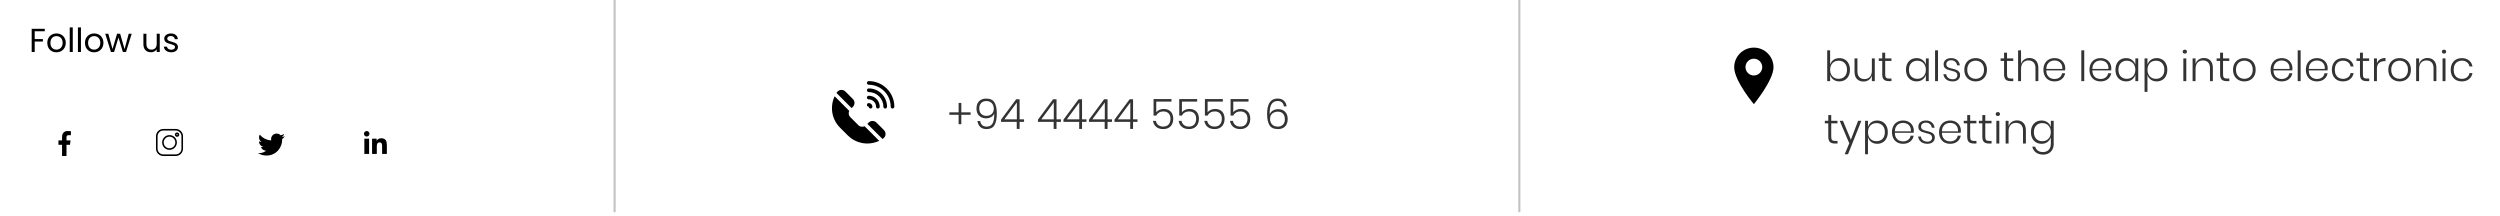 <svg width="1202" height="104" viewBox="0 0 1202 104" fill="none" xmlns="http://www.w3.org/2000/svg">
<path d="M843.254 22.892C838.043 22.892 833.804 27.131 833.804 32.342C833.804 38.892 843.263 50.08 843.263 50.08C843.263 50.08 852.704 38.57 852.704 32.342C852.704 27.131 848.465 22.892 843.254 22.892ZM846.105 35.109C845.319 35.895 844.287 36.288 843.254 36.288C842.221 36.288 841.189 35.895 840.403 35.109C838.831 33.537 838.831 30.979 840.403 29.407C841.164 28.645 842.177 28.226 843.254 28.226C844.331 28.226 845.344 28.645 846.105 29.407C847.678 30.979 847.678 33.537 846.105 35.109Z" fill="black"/>
<path d="M884.36 27.94C885.36 27.94 886.24 28.167 887 28.62C887.773 29.06 888.373 29.707 888.8 30.56C889.24 31.4 889.46 32.393 889.46 33.54C889.46 34.673 889.24 35.667 888.8 36.52C888.373 37.36 887.773 38.007 887 38.46C886.227 38.913 885.347 39.14 884.36 39.14C883.24 39.14 882.293 38.853 881.52 38.28C880.747 37.707 880.213 36.947 879.92 36V39H878.52V24.2H879.92V31.08C880.213 30.133 880.747 29.373 881.52 28.8C882.293 28.227 883.24 27.94 884.36 27.94ZM883.98 29.18C883.207 29.18 882.507 29.36 881.88 29.72C881.267 30.08 880.787 30.593 880.44 31.26C880.093 31.913 879.92 32.673 879.92 33.54C879.92 34.407 880.093 35.173 880.44 35.84C880.787 36.493 881.267 37 881.88 37.36C882.507 37.72 883.207 37.9 883.98 37.9C885.22 37.9 886.207 37.513 886.94 36.74C887.673 35.953 888.04 34.887 888.04 33.54C888.04 32.193 887.673 31.133 886.94 30.36C886.207 29.573 885.22 29.18 883.98 29.18ZM901.397 28.08V39H899.997V36.3C899.717 37.247 899.21 37.967 898.477 38.46C897.744 38.953 896.904 39.2 895.957 39.2C894.677 39.2 893.637 38.8 892.837 38C892.05 37.187 891.657 36 891.657 34.44V28.08H893.057V34.32C893.057 35.52 893.357 36.44 893.957 37.08C894.557 37.707 895.377 38.02 896.417 38.02C897.51 38.02 898.377 37.673 899.017 36.98C899.67 36.273 899.997 35.24 899.997 33.88V28.08H901.397ZM909.418 37.76V39H908.118C907.064 39 906.278 38.753 905.758 38.26C905.238 37.753 904.978 36.907 904.978 35.72V29.3H903.318V28.08H904.978V25.32H906.398V28.08H909.398V29.3H906.398V35.74C906.398 36.513 906.538 37.047 906.818 37.34C907.098 37.62 907.591 37.76 908.298 37.76H909.418ZM921.518 27.94C922.625 27.94 923.565 28.227 924.338 28.8C925.125 29.373 925.665 30.133 925.958 31.08V28.08H927.338V39H925.958V36C925.665 36.947 925.125 37.707 924.338 38.28C923.565 38.853 922.625 39.14 921.518 39.14C920.532 39.14 919.645 38.913 918.858 38.46C918.085 38.007 917.478 37.36 917.038 36.52C916.612 35.667 916.398 34.673 916.398 33.54C916.398 32.393 916.612 31.4 917.038 30.56C917.478 29.707 918.085 29.06 918.858 28.62C919.632 28.167 920.518 27.94 921.518 27.94ZM921.878 29.18C920.652 29.18 919.665 29.573 918.918 30.36C918.185 31.133 917.818 32.193 917.818 33.54C917.818 34.887 918.185 35.953 918.918 36.74C919.665 37.513 920.652 37.9 921.878 37.9C922.652 37.9 923.345 37.72 923.958 37.36C924.585 37 925.072 36.493 925.418 35.84C925.778 35.173 925.958 34.407 925.958 33.54C925.958 32.673 925.778 31.913 925.418 31.26C925.072 30.593 924.585 30.08 923.958 29.72C923.345 29.36 922.652 29.18 921.878 29.18ZM931.795 24.2V39H930.375V24.2H931.795ZM938.129 27.94C939.315 27.94 940.269 28.253 940.989 28.88C941.709 29.507 942.149 30.353 942.309 31.42H940.969C940.889 30.713 940.595 30.133 940.089 29.68C939.595 29.213 938.929 28.98 938.089 28.98C937.369 28.98 936.802 29.16 936.389 29.52C935.989 29.867 935.789 30.333 935.789 30.92C935.789 31.36 935.915 31.713 936.169 31.98C936.435 32.247 936.762 32.453 937.149 32.6C937.535 32.733 938.055 32.873 938.709 33.02C939.509 33.207 940.149 33.4 940.629 33.6C941.122 33.787 941.542 34.087 941.889 34.5C942.235 34.913 942.409 35.473 942.409 36.18C942.409 37.047 942.082 37.76 941.429 38.32C940.789 38.867 939.935 39.14 938.869 39.14C937.615 39.14 936.589 38.833 935.789 38.22C934.989 37.593 934.515 36.74 934.369 35.66H935.729C935.809 36.38 936.122 36.967 936.669 37.42C937.215 37.873 937.955 38.1 938.889 38.1C939.582 38.1 940.122 37.92 940.509 37.56C940.895 37.2 941.089 36.733 941.089 36.16C941.089 35.693 940.955 35.32 940.689 35.04C940.422 34.76 940.089 34.553 939.689 34.42C939.302 34.273 938.769 34.12 938.089 33.96C937.302 33.773 936.669 33.587 936.189 33.4C935.722 33.213 935.322 32.927 934.989 32.54C934.655 32.14 934.489 31.6 934.489 30.92C934.489 30.027 934.815 29.307 935.469 28.76C936.122 28.213 937.009 27.94 938.129 27.94ZM949.905 27.94C950.945 27.94 951.872 28.167 952.685 28.62C953.512 29.06 954.159 29.707 954.625 30.56C955.092 31.4 955.325 32.393 955.325 33.54C955.325 34.687 955.092 35.68 954.625 36.52C954.159 37.36 953.512 38.007 952.685 38.46C951.872 38.913 950.945 39.14 949.905 39.14C948.865 39.14 947.932 38.913 947.105 38.46C946.279 38.007 945.625 37.36 945.145 36.52C944.679 35.667 944.445 34.673 944.445 33.54C944.445 32.393 944.679 31.4 945.145 30.56C945.625 29.707 946.279 29.06 947.105 28.62C947.932 28.167 948.865 27.94 949.905 27.94ZM949.905 29.16C949.185 29.16 948.519 29.32 947.905 29.64C947.292 29.96 946.799 30.453 946.425 31.12C946.052 31.773 945.865 32.58 945.865 33.54C945.865 34.5 946.052 35.307 946.425 35.96C946.799 36.613 947.292 37.1 947.905 37.42C948.519 37.74 949.185 37.9 949.905 37.9C950.612 37.9 951.265 37.74 951.865 37.42C952.479 37.1 952.972 36.613 953.345 35.96C953.719 35.307 953.905 34.5 953.905 33.54C953.905 32.58 953.719 31.773 953.345 31.12C952.972 30.453 952.479 29.96 951.865 29.64C951.265 29.32 950.612 29.16 949.905 29.16ZM967.992 37.76V39H966.692C965.638 39 964.852 38.753 964.332 38.26C963.812 37.753 963.552 36.907 963.552 35.72V29.3H961.892V28.08H963.552V25.32H964.972V28.08H967.972V29.3H964.972V35.74C964.972 36.513 965.112 37.047 965.392 37.34C965.672 37.62 966.165 37.76 966.872 37.76H967.992ZM975.757 27.88C977.024 27.88 978.051 28.287 978.837 29.1C979.637 29.9 980.037 31.08 980.037 32.64V39H978.657V32.74C978.657 31.553 978.357 30.647 977.757 30.02C977.157 29.38 976.337 29.06 975.297 29.06C974.204 29.06 973.331 29.413 972.677 30.12C972.037 30.813 971.717 31.84 971.717 33.2V39H970.297V24.2H971.717V30.76C971.997 29.827 972.504 29.113 973.237 28.62C973.971 28.127 974.811 27.88 975.757 27.88ZM987.753 37.98C988.739 37.98 989.566 37.733 990.233 37.24C990.899 36.747 991.299 36.08 991.433 35.24H992.913C992.713 36.4 992.159 37.34 991.253 38.06C990.346 38.78 989.199 39.14 987.813 39.14C986.773 39.14 985.846 38.92 985.033 38.48C984.233 38.027 983.606 37.38 983.153 36.54C982.699 35.687 982.473 34.687 982.473 33.54C982.473 32.393 982.699 31.4 983.153 30.56C983.606 29.707 984.233 29.06 985.033 28.62C985.846 28.167 986.773 27.94 987.813 27.94C988.879 27.94 989.799 28.167 990.573 28.62C991.359 29.06 991.953 29.653 992.353 30.4C992.766 31.147 992.973 31.96 992.973 32.84C992.973 33.213 992.946 33.553 992.893 33.86H983.853C983.866 34.78 984.053 35.553 984.413 36.18C984.786 36.793 985.266 37.247 985.853 37.54C986.439 37.833 987.073 37.98 987.753 37.98ZM987.813 29.08C987.106 29.08 986.459 29.227 985.873 29.52C985.286 29.813 984.806 30.267 984.433 30.88C984.073 31.48 983.879 32.233 983.853 33.14H991.573C991.626 32.247 991.479 31.493 991.133 30.88C990.786 30.267 990.319 29.813 989.733 29.52C989.146 29.227 988.506 29.08 987.813 29.08ZM1002.11 24.2V39H1000.69V24.2H1002.11ZM1009.9 37.98C1010.89 37.98 1011.71 37.733 1012.38 37.24C1013.05 36.747 1013.45 36.08 1013.58 35.24H1015.06C1014.86 36.4 1014.31 37.34 1013.4 38.06C1012.49 38.78 1011.35 39.14 1009.96 39.14C1008.92 39.14 1007.99 38.92 1007.18 38.48C1006.38 38.027 1005.75 37.38 1005.3 36.54C1004.85 35.687 1004.62 34.687 1004.62 33.54C1004.62 32.393 1004.85 31.4 1005.3 30.56C1005.75 29.707 1006.38 29.06 1007.18 28.62C1007.99 28.167 1008.92 27.94 1009.96 27.94C1011.03 27.94 1011.95 28.167 1012.72 28.62C1013.51 29.06 1014.1 29.653 1014.5 30.4C1014.91 31.147 1015.12 31.96 1015.12 32.84C1015.12 33.213 1015.09 33.553 1015.04 33.86H1006C1006.01 34.78 1006.2 35.553 1006.56 36.18C1006.93 36.793 1007.41 37.247 1008 37.54C1008.59 37.833 1009.22 37.98 1009.9 37.98ZM1009.96 29.08C1009.25 29.08 1008.61 29.227 1008.02 29.52C1007.43 29.813 1006.95 30.267 1006.58 30.88C1006.22 31.48 1006.03 32.233 1006 33.14H1013.72C1013.77 32.247 1013.63 31.493 1013.28 30.88C1012.93 30.267 1012.47 29.813 1011.88 29.52C1011.29 29.227 1010.65 29.08 1009.96 29.08ZM1022.24 27.94C1023.35 27.94 1024.29 28.227 1025.06 28.8C1025.85 29.373 1026.39 30.133 1026.68 31.08V28.08H1028.06V39H1026.68V36C1026.39 36.947 1025.85 37.707 1025.06 38.28C1024.29 38.853 1023.35 39.14 1022.24 39.14C1021.25 39.14 1020.37 38.913 1019.58 38.46C1018.81 38.007 1018.2 37.36 1017.76 36.52C1017.33 35.667 1017.12 34.673 1017.12 33.54C1017.12 32.393 1017.33 31.4 1017.76 30.56C1018.2 29.707 1018.81 29.06 1019.58 28.62C1020.35 28.167 1021.24 27.94 1022.24 27.94ZM1022.6 29.18C1021.37 29.18 1020.39 29.573 1019.64 30.36C1018.91 31.133 1018.54 32.193 1018.54 33.54C1018.54 34.887 1018.91 35.953 1019.64 36.74C1020.39 37.513 1021.37 37.9 1022.6 37.9C1023.37 37.9 1024.07 37.72 1024.68 37.36C1025.31 37 1025.79 36.493 1026.14 35.84C1026.5 35.173 1026.68 34.407 1026.68 33.54C1026.68 32.673 1026.5 31.913 1026.14 31.26C1025.79 30.593 1025.31 30.08 1024.68 29.72C1024.07 29.36 1023.37 29.18 1022.6 29.18ZM1036.94 27.94C1037.94 27.94 1038.82 28.167 1039.58 28.62C1040.35 29.06 1040.95 29.707 1041.38 30.56C1041.82 31.4 1042.04 32.393 1042.04 33.54C1042.04 34.673 1041.82 35.667 1041.38 36.52C1040.95 37.36 1040.35 38.007 1039.58 38.46C1038.8 38.913 1037.92 39.14 1036.94 39.14C1035.82 39.14 1034.87 38.853 1034.1 38.28C1033.32 37.707 1032.79 36.947 1032.5 36V44.16H1031.1V28.08H1032.5V31.08C1032.79 30.133 1033.32 29.373 1034.1 28.8C1034.87 28.227 1035.82 27.94 1036.94 27.94ZM1036.56 29.18C1035.78 29.18 1035.08 29.36 1034.46 29.72C1033.84 30.08 1033.36 30.593 1033.02 31.26C1032.67 31.913 1032.5 32.673 1032.5 33.54C1032.5 34.407 1032.67 35.173 1033.02 35.84C1033.36 36.493 1033.84 37 1034.46 37.36C1035.08 37.72 1035.78 37.9 1036.56 37.9C1037.8 37.9 1038.78 37.513 1039.52 36.74C1040.25 35.953 1040.62 34.887 1040.62 33.54C1040.62 32.193 1040.25 31.133 1039.52 30.36C1038.78 29.573 1037.8 29.18 1036.56 29.18ZM1049.43 24.84C1049.43 24.547 1049.52 24.313 1049.71 24.14C1049.91 23.967 1050.16 23.88 1050.47 23.88C1050.78 23.88 1051.02 23.967 1051.21 24.14C1051.4 24.313 1051.49 24.547 1051.49 24.84C1051.49 25.12 1051.4 25.347 1051.21 25.52C1051.02 25.693 1050.78 25.78 1050.47 25.78C1050.16 25.78 1049.91 25.693 1049.71 25.52C1049.52 25.347 1049.43 25.12 1049.43 24.84ZM1051.17 28.08V39H1049.75V28.08H1051.17ZM1059.66 27.88C1060.93 27.88 1061.96 28.287 1062.74 29.1C1063.54 29.9 1063.94 31.08 1063.94 32.64V39H1062.56V32.74C1062.56 31.553 1062.26 30.647 1061.66 30.02C1061.06 29.38 1060.24 29.06 1059.2 29.06C1058.11 29.06 1057.24 29.413 1056.58 30.12C1055.94 30.813 1055.62 31.84 1055.62 33.2V39H1054.2V28.08H1055.62V30.76C1055.9 29.827 1056.41 29.113 1057.14 28.62C1057.88 28.127 1058.72 27.88 1059.66 27.88ZM1071.86 37.76V39H1070.56C1069.51 39 1068.72 38.753 1068.2 38.26C1067.68 37.753 1067.42 36.907 1067.42 35.72V29.3H1065.76V28.08H1067.42V25.32H1068.84V28.08H1071.84V29.3H1068.84V35.74C1068.84 36.513 1068.98 37.047 1069.26 37.34C1069.54 37.62 1070.03 37.76 1070.74 37.76H1071.86ZM1079.1 27.94C1080.14 27.94 1081.07 28.167 1081.88 28.62C1082.71 29.06 1083.36 29.707 1083.82 30.56C1084.29 31.4 1084.52 32.393 1084.52 33.54C1084.52 34.687 1084.29 35.68 1083.82 36.52C1083.36 37.36 1082.71 38.007 1081.88 38.46C1081.07 38.913 1080.14 39.14 1079.1 39.14C1078.06 39.14 1077.13 38.913 1076.3 38.46C1075.48 38.007 1074.82 37.36 1074.34 36.52C1073.88 35.667 1073.64 34.673 1073.64 33.54C1073.64 32.393 1073.88 31.4 1074.34 30.56C1074.82 29.707 1075.48 29.06 1076.3 28.62C1077.13 28.167 1078.06 27.94 1079.1 27.94ZM1079.1 29.16C1078.38 29.16 1077.72 29.32 1077.1 29.64C1076.49 29.96 1076 30.453 1075.62 31.12C1075.25 31.773 1075.06 32.58 1075.06 33.54C1075.06 34.5 1075.25 35.307 1075.62 35.96C1076 36.613 1076.49 37.1 1077.1 37.42C1077.72 37.74 1078.38 37.9 1079.1 37.9C1079.81 37.9 1080.46 37.74 1081.06 37.42C1081.68 37.1 1082.17 36.613 1082.54 35.96C1082.92 35.307 1083.1 34.5 1083.1 33.54C1083.1 32.58 1082.92 31.773 1082.54 31.12C1082.17 30.453 1081.68 29.96 1081.06 29.64C1080.46 29.32 1079.81 29.16 1079.1 29.16ZM1096.99 37.98C1097.98 37.98 1098.8 37.733 1099.47 37.24C1100.14 36.747 1100.54 36.08 1100.67 35.24H1102.15C1101.95 36.4 1101.4 37.34 1100.49 38.06C1099.58 38.78 1098.44 39.14 1097.05 39.14C1096.01 39.14 1095.08 38.92 1094.27 38.48C1093.47 38.027 1092.84 37.38 1092.39 36.54C1091.94 35.687 1091.71 34.687 1091.71 33.54C1091.71 32.393 1091.94 31.4 1092.39 30.56C1092.84 29.707 1093.47 29.06 1094.27 28.62C1095.08 28.167 1096.01 27.94 1097.05 27.94C1098.12 27.94 1099.04 28.167 1099.81 28.62C1100.6 29.06 1101.19 29.653 1101.59 30.4C1102 31.147 1102.21 31.96 1102.21 32.84C1102.21 33.213 1102.18 33.553 1102.13 33.86H1093.09C1093.1 34.78 1093.29 35.553 1093.65 36.18C1094.02 36.793 1094.5 37.247 1095.09 37.54C1095.68 37.833 1096.31 37.98 1096.99 37.98ZM1097.05 29.08C1096.34 29.08 1095.7 29.227 1095.11 29.52C1094.52 29.813 1094.04 30.267 1093.67 30.88C1093.31 31.48 1093.12 32.233 1093.09 33.14H1100.81C1100.86 32.247 1100.72 31.493 1100.37 30.88C1100.02 30.267 1099.56 29.813 1098.97 29.52C1098.38 29.227 1097.74 29.08 1097.05 29.08ZM1106.15 24.2V39H1104.73V24.2H1106.15ZM1113.94 37.98C1114.93 37.98 1115.76 37.733 1116.42 37.24C1117.09 36.747 1117.49 36.08 1117.62 35.24H1119.1C1118.9 36.4 1118.35 37.34 1117.44 38.06C1116.54 38.78 1115.39 39.14 1114 39.14C1112.96 39.14 1112.04 38.92 1111.22 38.48C1110.42 38.027 1109.8 37.38 1109.34 36.54C1108.89 35.687 1108.66 34.687 1108.66 33.54C1108.66 32.393 1108.89 31.4 1109.34 30.56C1109.8 29.707 1110.42 29.06 1111.22 28.62C1112.04 28.167 1112.96 27.94 1114 27.94C1115.07 27.94 1115.99 28.167 1116.76 28.62C1117.55 29.06 1118.14 29.653 1118.54 30.4C1118.96 31.147 1119.16 31.96 1119.16 32.84C1119.16 33.213 1119.14 33.553 1119.08 33.86H1110.04C1110.06 34.78 1110.24 35.553 1110.6 36.18C1110.98 36.793 1111.46 37.247 1112.04 37.54C1112.63 37.833 1113.26 37.98 1113.94 37.98ZM1114 29.08C1113.3 29.08 1112.65 29.227 1112.06 29.52C1111.48 29.813 1111 30.267 1110.62 30.88C1110.26 31.48 1110.07 32.233 1110.04 33.14H1117.76C1117.82 32.247 1117.67 31.493 1117.32 30.88C1116.98 30.267 1116.51 29.813 1115.92 29.52C1115.34 29.227 1114.7 29.08 1114 29.08ZM1126.5 27.94C1127.89 27.94 1129.04 28.307 1129.94 29.04C1130.86 29.773 1131.42 30.747 1131.62 31.96H1130.16C1130.02 31.093 1129.61 30.413 1128.94 29.92C1128.28 29.413 1127.46 29.16 1126.48 29.16C1125.78 29.16 1125.12 29.32 1124.52 29.64C1123.94 29.96 1123.46 30.453 1123.1 31.12C1122.76 31.773 1122.58 32.58 1122.58 33.54C1122.58 34.5 1122.76 35.313 1123.1 35.98C1123.46 36.633 1123.94 37.12 1124.52 37.44C1125.12 37.76 1125.78 37.92 1126.48 37.92C1127.46 37.92 1128.28 37.673 1128.94 37.18C1129.61 36.673 1130.02 35.987 1130.16 35.12H1131.62C1131.42 36.333 1130.86 37.307 1129.94 38.04C1129.04 38.773 1127.89 39.14 1126.5 39.14C1125.46 39.14 1124.54 38.92 1123.72 38.48C1122.92 38.027 1122.3 37.38 1121.84 36.54C1121.39 35.687 1121.16 34.687 1121.16 33.54C1121.16 32.393 1121.39 31.4 1121.84 30.56C1122.3 29.707 1122.92 29.06 1123.72 28.62C1124.54 28.167 1125.46 27.94 1126.5 27.94ZM1139.11 37.76V39H1137.81C1136.75 39 1135.97 38.753 1135.45 38.26C1134.93 37.753 1134.67 36.907 1134.67 35.72V29.3H1133.01V28.08H1134.67V25.32H1136.09V28.08H1139.09V29.3H1136.09V35.74C1136.09 36.513 1136.23 37.047 1136.51 37.34C1136.79 37.62 1137.28 37.76 1137.99 37.76H1139.11ZM1142.83 30.34C1143.15 29.553 1143.66 28.947 1144.37 28.52C1145.08 28.093 1145.94 27.88 1146.95 27.88V29.4H1146.49C1145.44 29.4 1144.56 29.687 1143.87 30.26C1143.18 30.82 1142.83 31.74 1142.83 33.02V39H1141.41V28.08H1142.83V30.34ZM1153.75 27.94C1154.79 27.94 1155.72 28.167 1156.53 28.62C1157.36 29.06 1158.01 29.707 1158.47 30.56C1158.94 31.4 1159.17 32.393 1159.17 33.54C1159.17 34.687 1158.94 35.68 1158.47 36.52C1158.01 37.36 1157.36 38.007 1156.53 38.46C1155.72 38.913 1154.79 39.14 1153.75 39.14C1152.71 39.14 1151.78 38.913 1150.95 38.46C1150.13 38.007 1149.47 37.36 1148.99 36.52C1148.53 35.667 1148.29 34.673 1148.29 33.54C1148.29 32.393 1148.53 31.4 1148.99 30.56C1149.47 29.707 1150.13 29.06 1150.95 28.62C1151.78 28.167 1152.71 27.94 1153.75 27.94ZM1153.75 29.16C1153.03 29.16 1152.37 29.32 1151.75 29.64C1151.14 29.96 1150.65 30.453 1150.27 31.12C1149.9 31.773 1149.71 32.58 1149.71 33.54C1149.71 34.5 1149.9 35.307 1150.27 35.96C1150.65 36.613 1151.14 37.1 1151.75 37.42C1152.37 37.74 1153.03 37.9 1153.75 37.9C1154.46 37.9 1155.11 37.74 1155.71 37.42C1156.33 37.1 1156.82 36.613 1157.19 35.96C1157.57 35.307 1157.75 34.5 1157.75 33.54C1157.75 32.58 1157.57 31.773 1157.19 31.12C1156.82 30.453 1156.33 29.96 1155.71 29.64C1155.11 29.32 1154.46 29.16 1153.75 29.16ZM1167.14 27.88C1168.41 27.88 1169.44 28.287 1170.22 29.1C1171.02 29.9 1171.42 31.08 1171.42 32.64V39H1170.04V32.74C1170.04 31.553 1169.74 30.647 1169.14 30.02C1168.54 29.38 1167.72 29.06 1166.68 29.06C1165.59 29.06 1164.72 29.413 1164.06 30.12C1163.42 30.813 1163.1 31.84 1163.1 33.2V39H1161.68V28.08H1163.1V30.76C1163.38 29.827 1163.89 29.113 1164.62 28.62C1165.36 28.127 1166.2 27.88 1167.14 27.88ZM1174.06 24.84C1174.06 24.547 1174.15 24.313 1174.34 24.14C1174.54 23.967 1174.79 23.88 1175.1 23.88C1175.41 23.88 1175.65 23.967 1175.84 24.14C1176.03 24.313 1176.12 24.547 1176.12 24.84C1176.12 25.12 1176.03 25.347 1175.84 25.52C1175.65 25.693 1175.41 25.78 1175.1 25.78C1174.79 25.78 1174.54 25.693 1174.34 25.52C1174.15 25.347 1174.06 25.12 1174.06 24.84ZM1175.8 28.08V39H1174.38V28.08H1175.8ZM1183.65 27.94C1185.04 27.94 1186.19 28.307 1187.09 29.04C1188.01 29.773 1188.57 30.747 1188.77 31.96H1187.31C1187.17 31.093 1186.76 30.413 1186.09 29.92C1185.43 29.413 1184.61 29.16 1183.63 29.16C1182.93 29.16 1182.27 29.32 1181.67 29.64C1181.09 29.96 1180.61 30.453 1180.25 31.12C1179.91 31.773 1179.73 32.58 1179.73 33.54C1179.73 34.5 1179.91 35.313 1180.25 35.98C1180.61 36.633 1181.09 37.12 1181.67 37.44C1182.27 37.76 1182.93 37.92 1183.63 37.92C1184.61 37.92 1185.43 37.673 1186.09 37.18C1186.76 36.673 1187.17 35.987 1187.31 35.12H1188.77C1188.57 36.333 1188.01 37.307 1187.09 38.04C1186.19 38.773 1185.04 39.14 1183.65 39.14C1182.61 39.14 1181.69 38.92 1180.87 38.48C1180.07 38.027 1179.45 37.38 1178.99 36.54C1178.54 35.687 1178.31 34.687 1178.31 33.54C1178.31 32.393 1178.54 31.4 1178.99 30.56C1179.45 29.707 1180.07 29.06 1180.87 28.62C1181.69 28.167 1182.61 27.94 1183.65 27.94ZM883.48 67.76V69H882.18C881.127 69 880.34 68.753 879.82 68.26C879.3 67.753 879.04 66.907 879.04 65.72V59.3H877.38V58.08H879.04V55.32H880.46V58.08H883.46V59.3H880.46V65.74C880.46 66.513 880.6 67.047 880.88 67.34C881.16 67.62 881.653 67.76 882.36 67.76H883.48ZM886.086 58.08L889.886 67.18L893.386 58.08H894.946L888.526 74.16H886.926L889.126 68.88L884.526 58.08H886.086ZM902.563 57.94C903.563 57.94 904.443 58.167 905.203 58.62C905.976 59.06 906.576 59.707 907.003 60.56C907.443 61.4 907.663 62.393 907.663 63.54C907.663 64.673 907.443 65.667 907.003 66.52C906.576 67.36 905.976 68.007 905.203 68.46C904.43 68.913 903.55 69.14 902.563 69.14C901.443 69.14 900.496 68.853 899.723 68.28C898.95 67.707 898.416 66.947 898.123 66V74.16H896.723V58.08H898.123V61.08C898.416 60.133 898.95 59.373 899.723 58.8C900.496 58.227 901.443 57.94 902.563 57.94ZM902.183 59.18C901.41 59.18 900.71 59.36 900.083 59.72C899.47 60.08 898.99 60.593 898.643 61.26C898.296 61.913 898.123 62.673 898.123 63.54C898.123 64.407 898.296 65.173 898.643 65.84C898.99 66.493 899.47 67 900.083 67.36C900.71 67.72 901.41 67.9 902.183 67.9C903.423 67.9 904.41 67.513 905.143 66.74C905.876 65.953 906.243 64.887 906.243 63.54C906.243 62.193 905.876 61.133 905.143 60.36C904.41 59.573 903.423 59.18 902.183 59.18ZM914.94 67.98C915.927 67.98 916.753 67.733 917.42 67.24C918.087 66.747 918.487 66.08 918.62 65.24H920.1C919.9 66.4 919.347 67.34 918.44 68.06C917.533 68.78 916.387 69.14 915 69.14C913.96 69.14 913.033 68.92 912.22 68.48C911.42 68.027 910.793 67.38 910.34 66.54C909.887 65.687 909.66 64.687 909.66 63.54C909.66 62.393 909.887 61.4 910.34 60.56C910.793 59.707 911.42 59.06 912.22 58.62C913.033 58.167 913.96 57.94 915 57.94C916.067 57.94 916.987 58.167 917.76 58.62C918.547 59.06 919.14 59.653 919.54 60.4C919.953 61.147 920.16 61.96 920.16 62.84C920.16 63.213 920.133 63.553 920.08 63.86H911.04C911.053 64.78 911.24 65.553 911.6 66.18C911.973 66.793 912.453 67.247 913.04 67.54C913.627 67.833 914.26 67.98 914.94 67.98ZM915 59.08C914.293 59.08 913.647 59.227 913.06 59.52C912.473 59.813 911.993 60.267 911.62 60.88C911.26 61.48 911.067 62.233 911.04 63.14H918.76C918.813 62.247 918.667 61.493 918.32 60.88C917.973 60.267 917.507 59.813 916.92 59.52C916.333 59.227 915.693 59.08 915 59.08ZM925.98 57.94C927.167 57.94 928.12 58.253 928.84 58.88C929.56 59.507 930 60.353 930.16 61.42H928.82C928.74 60.713 928.447 60.133 927.94 59.68C927.447 59.213 926.78 58.98 925.94 58.98C925.22 58.98 924.653 59.16 924.24 59.52C923.84 59.867 923.64 60.333 923.64 60.92C923.64 61.36 923.767 61.713 924.02 61.98C924.287 62.247 924.613 62.453 925 62.6C925.387 62.733 925.907 62.873 926.56 63.02C927.36 63.207 928 63.4 928.48 63.6C928.973 63.787 929.393 64.087 929.74 64.5C930.087 64.913 930.26 65.473 930.26 66.18C930.26 67.047 929.933 67.76 929.28 68.32C928.64 68.867 927.787 69.14 926.72 69.14C925.467 69.14 924.44 68.833 923.64 68.22C922.84 67.593 922.367 66.74 922.22 65.66H923.58C923.66 66.38 923.973 66.967 924.52 67.42C925.067 67.873 925.807 68.1 926.74 68.1C927.433 68.1 927.973 67.92 928.36 67.56C928.747 67.2 928.94 66.733 928.94 66.16C928.94 65.693 928.807 65.32 928.54 65.04C928.273 64.76 927.94 64.553 927.54 64.42C927.153 64.273 926.62 64.12 925.94 63.96C925.153 63.773 924.52 63.587 924.04 63.4C923.573 63.213 923.173 62.927 922.84 62.54C922.507 62.14 922.34 61.6 922.34 60.92C922.34 60.027 922.667 59.307 923.32 58.76C923.973 58.213 924.86 57.94 925.98 57.94ZM937.577 67.98C938.564 67.98 939.39 67.733 940.057 67.24C940.724 66.747 941.124 66.08 941.257 65.24H942.737C942.537 66.4 941.984 67.34 941.077 68.06C940.17 68.78 939.024 69.14 937.637 69.14C936.597 69.14 935.67 68.92 934.857 68.48C934.057 68.027 933.43 67.38 932.977 66.54C932.524 65.687 932.297 64.687 932.297 63.54C932.297 62.393 932.524 61.4 932.977 60.56C933.43 59.707 934.057 59.06 934.857 58.62C935.67 58.167 936.597 57.94 937.637 57.94C938.704 57.94 939.624 58.167 940.397 58.62C941.184 59.06 941.777 59.653 942.177 60.4C942.59 61.147 942.797 61.96 942.797 62.84C942.797 63.213 942.77 63.553 942.717 63.86H933.677C933.69 64.78 933.877 65.553 934.237 66.18C934.61 66.793 935.09 67.247 935.677 67.54C936.264 67.833 936.897 67.98 937.577 67.98ZM937.637 59.08C936.93 59.08 936.284 59.227 935.697 59.52C935.11 59.813 934.63 60.267 934.257 60.88C933.897 61.48 933.704 62.233 933.677 63.14H941.397C941.45 62.247 941.304 61.493 940.957 60.88C940.61 60.267 940.144 59.813 939.557 59.52C938.97 59.227 938.33 59.08 937.637 59.08ZM950.277 67.76V69H948.977C947.924 69 947.137 68.753 946.617 68.26C946.097 67.753 945.837 66.907 945.837 65.72V59.3H944.177V58.08H945.837V55.32H947.257V58.08H950.257V59.3H947.257V65.74C947.257 66.513 947.397 67.047 947.677 67.34C947.957 67.62 948.45 67.76 949.157 67.76H950.277ZM957.543 67.76V69H956.243C955.189 69 954.403 68.753 953.883 68.26C953.363 67.753 953.103 66.907 953.103 65.72V59.3H951.443V58.08H953.103V55.32H954.523V58.08H957.523V59.3H954.523V65.74C954.523 66.513 954.663 67.047 954.943 67.34C955.223 67.62 955.716 67.76 956.423 67.76H957.543ZM959.528 54.84C959.528 54.547 959.621 54.313 959.808 54.14C960.008 53.967 960.261 53.88 960.568 53.88C960.875 53.88 961.121 53.967 961.308 54.14C961.495 54.313 961.588 54.547 961.588 54.84C961.588 55.12 961.495 55.347 961.308 55.52C961.121 55.693 960.875 55.78 960.568 55.78C960.261 55.78 960.008 55.693 959.808 55.52C959.621 55.347 959.528 55.12 959.528 54.84ZM961.268 58.08V69H959.848V58.08H961.268ZM969.761 57.88C971.028 57.88 972.055 58.287 972.841 59.1C973.641 59.9 974.041 61.08 974.041 62.64V69H972.661V62.74C972.661 61.553 972.361 60.647 971.761 60.02C971.161 59.38 970.341 59.06 969.301 59.06C968.208 59.06 967.335 59.413 966.681 60.12C966.041 60.813 965.721 61.84 965.721 63.2V69H964.301V58.08H965.721V60.76C966.001 59.827 966.508 59.113 967.241 58.62C967.975 58.127 968.815 57.88 969.761 57.88ZM981.597 57.94C982.703 57.94 983.643 58.227 984.417 58.8C985.203 59.373 985.743 60.133 986.037 61.08V58.08H987.417V69.26C987.417 70.273 987.203 71.16 986.777 71.92C986.35 72.693 985.757 73.287 984.997 73.7C984.237 74.127 983.37 74.34 982.397 74.34C980.97 74.34 979.797 73.993 978.877 73.3C977.97 72.62 977.377 71.693 977.097 70.52H978.497C978.737 71.32 979.177 71.953 979.817 72.42C980.47 72.887 981.303 73.12 982.317 73.12C983.01 73.12 983.637 72.967 984.197 72.66C984.77 72.367 985.217 71.927 985.537 71.34C985.87 70.753 986.037 70.06 986.037 69.26V66C985.743 66.947 985.203 67.707 984.417 68.28C983.643 68.853 982.703 69.14 981.597 69.14C980.61 69.14 979.723 68.913 978.937 68.46C978.163 68.007 977.557 67.36 977.117 66.52C976.69 65.667 976.477 64.673 976.477 63.54C976.477 62.393 976.69 61.4 977.117 60.56C977.557 59.707 978.163 59.06 978.937 58.62C979.71 58.167 980.597 57.94 981.597 57.94ZM981.957 59.18C980.73 59.18 979.743 59.573 978.997 60.36C978.263 61.133 977.897 62.193 977.897 63.54C977.897 64.887 978.263 65.953 978.997 66.74C979.743 67.513 980.73 67.9 981.957 67.9C982.73 67.9 983.423 67.72 984.037 67.36C984.663 67 985.15 66.493 985.497 65.84C985.857 65.173 986.037 64.407 986.037 63.54C986.037 62.673 985.857 61.913 985.497 61.26C985.15 60.593 984.663 60.08 984.037 59.72C983.423 59.36 982.73 59.18 981.957 59.18Z" fill="#333333"/>
<path d="M466.66 55.2H462.2V59.7H460.9V55.2H456.46V54H460.9V49.5H462.2V54H466.66V55.2ZM471.265 58.18C471.412 59.047 471.745 59.713 472.265 60.18C472.785 60.647 473.499 60.88 474.405 60.88C475.659 60.88 476.585 60.393 477.185 59.42C477.799 58.433 478.079 56.807 478.025 54.54C477.772 55.273 477.285 55.853 476.565 56.28C475.859 56.693 475.045 56.9 474.125 56.9C472.725 56.9 471.599 56.48 470.745 55.64C469.905 54.8 469.485 53.633 469.485 52.14C469.485 51.247 469.659 50.44 470.005 49.72C470.352 49 470.879 48.433 471.585 48.02C472.292 47.607 473.159 47.4 474.185 47.4C476.079 47.4 477.399 48.02 478.145 49.26C478.892 50.487 479.265 52.253 479.265 54.56C479.265 57.053 478.892 58.927 478.145 60.18C477.412 61.433 476.145 62.06 474.345 62.06C473.025 62.06 471.999 61.707 471.265 61C470.532 60.28 470.099 59.34 469.965 58.18H471.265ZM474.345 55.7C474.972 55.7 475.545 55.573 476.065 55.32C476.599 55.053 477.025 54.667 477.345 54.16C477.665 53.653 477.825 53.047 477.825 52.34C477.825 51.247 477.512 50.347 476.885 49.64C476.272 48.933 475.385 48.58 474.225 48.58C473.199 48.58 472.372 48.9 471.745 49.54C471.132 50.18 470.825 51.033 470.825 52.1C470.825 53.22 471.132 54.1 471.745 54.74C472.359 55.38 473.225 55.7 474.345 55.7ZM481.285 58.6V57.54L488.565 47.74H490.225V57.38H492.365V58.6H490.225V62H488.845V58.6H481.285ZM488.905 49.28L482.905 57.38H488.905V49.28ZM499.039 58.6V57.54L506.319 47.74H507.979V57.38H510.119V58.6H507.979V62H506.599V58.6H499.039ZM506.659 49.28L500.659 57.38H506.659V49.28ZM511.305 58.6V57.54L518.585 47.74H520.245V57.38H522.385V58.6H520.245V62H518.865V58.6H511.305ZM518.925 49.28L512.925 57.38H518.925V49.28ZM523.571 58.6V57.54L530.851 47.74H532.511V57.38H534.651V58.6H532.511V62H531.131V58.6H523.571ZM531.191 49.28L525.191 57.38H531.191V49.28ZM535.836 58.6V57.54L543.116 47.74H544.776V57.38H546.916V58.6H544.776V62H543.396V58.6H535.836ZM543.456 49.28L537.456 57.38H543.456V49.28ZM563.25 48.86H555.93V53.98C556.263 53.513 556.75 53.133 557.39 52.84C558.03 52.533 558.723 52.38 559.47 52.38C560.563 52.38 561.457 52.607 562.15 53.06C562.843 53.5 563.343 54.08 563.65 54.8C563.957 55.507 564.11 56.267 564.11 57.08C564.11 58.013 563.93 58.86 563.57 59.62C563.223 60.367 562.683 60.96 561.95 61.4C561.23 61.84 560.33 62.06 559.25 62.06C557.877 62.06 556.763 61.707 555.91 61C555.057 60.28 554.537 59.313 554.35 58.1H555.73C555.903 58.98 556.303 59.66 556.93 60.14C557.557 60.62 558.33 60.86 559.25 60.86C560.41 60.86 561.283 60.52 561.87 59.84C562.47 59.147 562.77 58.233 562.77 57.1C562.77 55.993 562.47 55.133 561.87 54.52C561.27 53.893 560.41 53.58 559.29 53.58C558.517 53.58 557.837 53.76 557.25 54.12C556.663 54.48 556.23 54.967 555.95 55.58H554.63V47.64H563.25V48.86ZM575.594 48.86H568.274V53.98C568.607 53.513 569.094 53.133 569.734 52.84C570.374 52.533 571.067 52.38 571.814 52.38C572.907 52.38 573.801 52.607 574.494 53.06C575.187 53.5 575.687 54.08 575.994 54.8C576.301 55.507 576.454 56.267 576.454 57.08C576.454 58.013 576.274 58.86 575.914 59.62C575.567 60.367 575.027 60.96 574.294 61.4C573.574 61.84 572.674 62.06 571.594 62.06C570.221 62.06 569.107 61.707 568.254 61C567.401 60.28 566.881 59.313 566.694 58.1H568.074C568.247 58.98 568.647 59.66 569.274 60.14C569.901 60.62 570.674 60.86 571.594 60.86C572.754 60.86 573.627 60.52 574.214 59.84C574.814 59.147 575.114 58.233 575.114 57.1C575.114 55.993 574.814 55.133 574.214 54.52C573.614 53.893 572.754 53.58 571.634 53.58C570.861 53.58 570.181 53.76 569.594 54.12C569.007 54.48 568.574 54.967 568.294 55.58H566.974V47.64H575.594V48.86ZM587.938 48.86H580.618V53.98C580.951 53.513 581.438 53.133 582.078 52.84C582.718 52.533 583.411 52.38 584.158 52.38C585.251 52.38 586.144 52.607 586.838 53.06C587.531 53.5 588.031 54.08 588.338 54.8C588.644 55.507 588.798 56.267 588.798 57.08C588.798 58.013 588.618 58.86 588.258 59.62C587.911 60.367 587.371 60.96 586.638 61.4C585.918 61.84 585.018 62.06 583.938 62.06C582.564 62.06 581.451 61.707 580.598 61C579.744 60.28 579.224 59.313 579.038 58.1H580.418C580.591 58.98 580.991 59.66 581.618 60.14C582.244 60.62 583.018 60.86 583.938 60.86C585.098 60.86 585.971 60.52 586.558 59.84C587.158 59.147 587.458 58.233 587.458 57.1C587.458 55.993 587.158 55.133 586.558 54.52C585.958 53.893 585.098 53.58 583.978 53.58C583.204 53.58 582.524 53.76 581.938 54.12C581.351 54.48 580.918 54.967 580.638 55.58H579.318V47.64H587.938V48.86ZM600.281 48.86H592.961V53.98C593.295 53.513 593.781 53.133 594.421 52.84C595.061 52.533 595.755 52.38 596.501 52.38C597.595 52.38 598.488 52.607 599.181 53.06C599.875 53.5 600.375 54.08 600.681 54.8C600.988 55.507 601.141 56.267 601.141 57.08C601.141 58.013 600.961 58.86 600.601 59.62C600.255 60.367 599.715 60.96 598.981 61.4C598.261 61.84 597.361 62.06 596.281 62.06C594.908 62.06 593.795 61.707 592.941 61C592.088 60.28 591.568 59.313 591.381 58.1H592.761C592.935 58.98 593.335 59.66 593.961 60.14C594.588 60.62 595.361 60.86 596.281 60.86C597.441 60.86 598.315 60.52 598.901 59.84C599.501 59.147 599.801 58.233 599.801 57.1C599.801 55.993 599.501 55.133 598.901 54.52C598.301 53.893 597.441 53.58 596.321 53.58C595.548 53.58 594.868 53.76 594.281 54.12C593.695 54.48 593.261 54.967 592.981 55.58H591.661V47.64H600.281V48.86ZM617.313 51.16C617.02 49.427 616.013 48.56 614.293 48.56C612.987 48.56 612.007 49.067 611.353 50.08C610.7 51.093 610.4 52.753 610.453 55.06C610.72 54.26 611.227 53.633 611.973 53.18C612.733 52.713 613.6 52.48 614.573 52.48C615.973 52.48 617.08 52.913 617.893 53.78C618.72 54.633 619.133 55.813 619.133 57.32C619.133 58.2 618.96 59 618.613 59.72C618.28 60.427 617.76 60.993 617.053 61.42C616.36 61.847 615.493 62.06 614.453 62.06C612.467 62.06 611.093 61.427 610.333 60.16C609.587 58.893 609.213 57.1 609.213 54.78C609.213 49.847 610.907 47.38 614.293 47.38C615.573 47.38 616.58 47.733 617.313 48.44C618.047 49.133 618.48 50.04 618.613 51.16H617.313ZM614.313 53.68C613.687 53.68 613.093 53.807 612.533 54.06C611.973 54.313 611.513 54.7 611.153 55.22C610.807 55.727 610.633 56.353 610.633 57.1C610.633 58.18 610.953 59.08 611.593 59.8C612.233 60.52 613.167 60.88 614.393 60.88C615.42 60.88 616.24 60.567 616.853 59.94C617.467 59.313 617.773 58.46 617.773 57.38C617.773 56.22 617.473 55.313 616.873 54.66C616.273 54.007 615.42 53.68 614.313 53.68Z" fill="#333333"/>
<g clip-path="url(#clip0_2_1941)">
<path d="M410.076 51.349C411.104 50.321 411.104 48.648 410.076 47.62L406.46 44.004C405.907 43.451 405.141 43.171 404.358 43.235C403.59 43.299 402.895 43.69 402.452 44.309C402.36 44.438 402.271 44.569 402.184 44.7L409.454 51.971L410.076 51.349Z" fill="black"/>
<path d="M424.996 62.539L421.38 58.924C420.352 57.896 418.679 57.896 417.651 58.924L417.029 59.545L424.3 66.816C424.432 66.729 424.562 66.64 424.69 66.548C425.31 66.105 425.701 65.41 425.765 64.642C425.829 63.859 425.549 63.093 424.996 62.539V62.539Z" fill="black"/>
<path d="M414.544 60.939C413.839 60.939 413.177 60.665 412.679 60.167L408.833 56.321C408.335 55.823 408.061 55.16 408.061 54.456C408.061 54.056 408.149 53.67 408.317 53.319L401.286 46.288C400.297 48.365 399.859 50.691 400.04 53.027C400.283 56.174 401.64 59.13 403.861 61.351L407.649 65.139C409.87 67.36 412.826 68.717 415.973 68.96C416.317 68.987 416.661 69 417.003 69C418.988 69 420.941 68.558 422.712 67.714L415.68 60.683C415.33 60.85 414.944 60.939 414.544 60.939V60.939Z" fill="black"/>
<path d="M417.695 39C417.21 39 416.816 39.394 416.816 39.879C416.816 40.364 417.21 40.758 417.695 40.758C423.511 40.758 428.242 45.489 428.242 51.305C428.242 51.79 428.636 52.184 429.121 52.184C429.606 52.184 430 51.79 430 51.305C430 44.52 424.48 39 417.695 39Z" fill="black"/>
<path d="M417.695 51.304C417.695 51.304 417.695 51.304 417.695 51.305C417.695 51.79 418.089 52.184 418.574 52.184C419.059 52.184 419.453 51.79 419.453 51.305C419.453 50.335 418.664 49.547 417.695 49.547C417.21 49.547 416.816 49.94 416.816 50.425C416.816 50.911 417.21 51.304 417.695 51.304Z" fill="black"/>
<path d="M417.695 47.789C419.634 47.789 421.211 49.366 421.211 51.305C421.211 51.79 421.604 52.184 422.09 52.184C422.575 52.184 422.969 51.79 422.969 51.305C422.969 48.397 420.603 46.031 417.695 46.031C417.21 46.031 416.816 46.425 416.816 46.91C416.816 47.395 417.21 47.789 417.695 47.789Z" fill="black"/>
<path d="M417.695 42.516C417.21 42.516 416.816 42.909 416.816 43.395C416.816 43.88 417.21 44.273 417.695 44.273C421.572 44.273 424.726 47.428 424.726 51.305C424.726 51.79 425.12 52.184 425.605 52.184C426.091 52.184 426.484 51.79 426.484 51.305C426.484 46.458 422.541 42.516 417.695 42.516Z" fill="black"/>
</g>
<g filter="url(#filter0_d_2_1941)">
<circle cx="31" cy="69" r="17" fill="white"/>
</g>
<g clip-path="url(#clip1_2_1941)">
<path d="M32.998 64.993H34.094V63.084C33.905 63.059 33.255 63 32.498 63C30.919 63 29.837 63.993 29.837 65.82V67.5H28.093V69.633H29.837V75H31.974V69.633H33.646L33.911 67.501H31.973V66.031C31.974 65.415 32.139 64.993 32.998 64.993V64.993Z" fill="black"/>
</g>
<g filter="url(#filter1_d_2_1941)">
<circle cx="81" cy="69" r="17" fill="white"/>
</g>
<g clip-path="url(#clip2_2_1941)">
<path d="M84.481 62H78.519C76.579 62 75 63.579 75 65.519V71.481C75 73.421 76.579 75 78.519 75H84.481C86.421 75 88 73.421 88 71.481V65.519C88 63.579 86.421 62 84.481 62V62ZM87.238 71.481C87.238 73.001 86.001 74.238 84.481 74.238H78.519C76.999 74.238 75.762 73.001 75.762 71.481V65.519C75.762 63.999 76.999 62.762 78.519 62.762H84.481C86.001 62.762 87.238 63.999 87.238 65.519V71.481Z" fill="black"/>
<path d="M81.5 64.945C79.54 64.945 77.945 66.54 77.945 68.5C77.945 70.46 79.54 72.055 81.5 72.055C83.46 72.055 85.055 70.46 85.055 68.5C85.055 66.54 83.46 64.945 81.5 64.945V64.945ZM81.5 71.293C79.96 71.293 78.707 70.04 78.707 68.5C78.707 66.96 79.96 65.707 81.5 65.707C83.04 65.707 84.293 66.96 84.293 68.5C84.293 70.04 83.04 71.293 81.5 71.293V71.293Z" fill="black"/>
<path d="M85.14 63.683C84.56 63.683 84.089 64.154 84.089 64.733C84.089 65.312 84.56 65.784 85.14 65.784C85.719 65.784 86.19 65.312 86.19 64.733C86.19 64.154 85.719 63.683 85.14 63.683ZM85.14 65.022C84.981 65.022 84.851 64.892 84.851 64.733C84.851 64.574 84.981 64.445 85.14 64.445C85.299 64.445 85.428 64.574 85.428 64.733C85.428 64.892 85.299 65.022 85.14 65.022Z" fill="black"/>
</g>
<g filter="url(#filter2_d_2_1941)">
<circle cx="131" cy="69" r="17" fill="white"/>
</g>
<g clip-path="url(#clip3_2_1941)">
<path d="M137 65.469C136.517 65.681 136.001 65.822 135.464 65.89C136.017 65.56 136.439 65.042 136.637 64.417C136.122 64.724 135.553 64.941 134.947 65.062C134.458 64.541 133.761 64.219 133 64.219C131.525 64.219 130.337 65.416 130.337 66.885C130.337 67.096 130.355 67.299 130.398 67.492C128.183 67.384 126.222 66.322 124.905 64.705C124.675 65.104 124.54 65.56 124.54 66.052C124.54 66.975 125.016 67.793 125.724 68.267C125.296 68.258 124.876 68.134 124.52 67.938C124.52 67.947 124.52 67.957 124.52 67.968C124.52 69.263 125.444 70.338 126.655 70.586C126.438 70.646 126.202 70.674 125.956 70.674C125.786 70.674 125.614 70.664 125.452 70.629C125.797 71.684 126.777 72.46 127.942 72.485C127.036 73.194 125.884 73.622 124.638 73.622C124.419 73.622 124.21 73.612 124 73.585C125.181 74.347 126.58 74.781 128.089 74.781C132.993 74.781 135.674 70.719 135.674 67.197C135.674 67.08 135.67 66.966 135.664 66.853C136.193 66.478 136.638 66.009 137 65.469Z" fill="black"/>
</g>
<g filter="url(#filter3_d_2_1941)">
<circle cx="181" cy="69" r="17" fill="white"/>
</g>
<g clip-path="url(#clip4_2_1941)">
<path d="M185.997 74V74H186V69.965C186 67.992 185.575 66.471 183.268 66.471C182.159 66.471 181.414 67.08 181.11 67.657H181.078V66.656H178.891V74H181.169V70.363C181.169 69.406 181.35 68.48 182.536 68.48C183.704 68.48 183.722 69.573 183.722 70.425V74H185.997Z" fill="black"/>
<path d="M175.182 66.656H177.462V74H175.182V66.656Z" fill="black"/>
<path d="M176.321 63C175.592 63 175 63.592 175 64.321C175 65.05 175.592 65.654 176.321 65.654C177.05 65.654 177.642 65.05 177.642 64.321C177.641 63.592 177.05 63 176.321 63V63Z" fill="black"/>
</g>
<path d="M21.536 13.848V15.032H16.688V18.792H20.624V19.976H16.688V25H15.232V13.848H21.536ZM27.119 25.144C26.297 25.144 25.55 24.957 24.878 24.584C24.217 24.211 23.695 23.683 23.311 23C22.937 22.307 22.75 21.507 22.75 20.6C22.75 19.704 22.942 18.915 23.326 18.232C23.721 17.539 24.255 17.011 24.927 16.648C25.599 16.275 26.351 16.088 27.183 16.088C28.015 16.088 28.767 16.275 29.439 16.648C30.11 17.011 30.639 17.533 31.023 18.216C31.417 18.899 31.614 19.693 31.614 20.6C31.614 21.507 31.412 22.307 31.006 23C30.612 23.683 30.073 24.211 29.39 24.584C28.708 24.957 27.951 25.144 27.119 25.144ZM27.119 23.864C27.641 23.864 28.132 23.741 28.59 23.496C29.049 23.251 29.417 22.883 29.695 22.392C29.983 21.901 30.127 21.304 30.127 20.6C30.127 19.896 29.988 19.299 29.71 18.808C29.433 18.317 29.07 17.955 28.622 17.72C28.174 17.475 27.689 17.352 27.166 17.352C26.633 17.352 26.142 17.475 25.695 17.72C25.257 17.955 24.905 18.317 24.639 18.808C24.372 19.299 24.238 19.896 24.238 20.6C24.238 21.315 24.366 21.917 24.622 22.408C24.889 22.899 25.241 23.267 25.678 23.512C26.116 23.747 26.596 23.864 27.119 23.864ZM34.985 13.16V25H33.529V13.16H34.985ZM38.922 13.16V25H37.466V13.16H38.922ZM45.228 25.144C44.407 25.144 43.66 24.957 42.988 24.584C42.327 24.211 41.804 23.683 41.42 23C41.047 22.307 40.86 21.507 40.86 20.6C40.86 19.704 41.052 18.915 41.436 18.232C41.831 17.539 42.364 17.011 43.036 16.648C43.708 16.275 44.46 16.088 45.292 16.088C46.124 16.088 46.876 16.275 47.548 16.648C48.22 17.011 48.748 17.533 49.132 18.216C49.526 18.899 49.724 19.693 49.724 20.6C49.724 21.507 49.521 22.307 49.116 23C48.721 23.683 48.182 24.211 47.5 24.584C46.817 24.957 46.06 25.144 45.228 25.144ZM45.228 23.864C45.751 23.864 46.241 23.741 46.7 23.496C47.158 23.251 47.526 22.883 47.804 22.392C48.092 21.901 48.236 21.304 48.236 20.6C48.236 19.896 48.097 19.299 47.82 18.808C47.542 18.317 47.18 17.955 46.732 17.72C46.284 17.475 45.798 17.352 45.276 17.352C44.742 17.352 44.252 17.475 43.804 17.72C43.367 17.955 43.014 18.317 42.748 18.808C42.481 19.299 42.348 19.896 42.348 20.6C42.348 21.315 42.476 21.917 42.732 22.408C42.998 22.899 43.35 23.267 43.788 23.512C44.225 23.747 44.705 23.864 45.228 23.864ZM63.318 16.232L60.582 25H59.078L56.966 18.04L54.854 25H53.35L50.598 16.232H52.086L54.102 23.592L56.278 16.232H57.766L59.894 23.608L61.878 16.232H63.318ZM76.805 16.232V25H75.349V23.704C75.072 24.152 74.682 24.504 74.181 24.76C73.69 25.005 73.146 25.128 72.549 25.128C71.866 25.128 71.253 24.989 70.709 24.712C70.165 24.424 69.733 23.997 69.413 23.432C69.103 22.867 68.949 22.179 68.949 21.368V16.232H70.389V21.176C70.389 22.04 70.608 22.707 71.045 23.176C71.482 23.635 72.079 23.864 72.837 23.864C73.615 23.864 74.229 23.624 74.677 23.144C75.125 22.664 75.349 21.965 75.349 21.048V16.232H76.805ZM82.367 25.144C81.695 25.144 81.093 25.032 80.559 24.808C80.026 24.573 79.605 24.253 79.295 23.848C78.986 23.432 78.815 22.957 78.783 22.424H80.287C80.33 22.861 80.533 23.219 80.895 23.496C81.269 23.773 81.754 23.912 82.351 23.912C82.906 23.912 83.343 23.789 83.663 23.544C83.983 23.299 84.143 22.989 84.143 22.616C84.143 22.232 83.973 21.949 83.631 21.768C83.29 21.576 82.762 21.389 82.047 21.208C81.397 21.037 80.863 20.867 80.447 20.696C80.042 20.515 79.69 20.253 79.391 19.912C79.103 19.56 78.959 19.101 78.959 18.536C78.959 18.088 79.093 17.677 79.359 17.304C79.626 16.931 80.005 16.637 80.495 16.424C80.986 16.2 81.546 16.088 82.175 16.088C83.146 16.088 83.93 16.333 84.527 16.824C85.125 17.315 85.445 17.987 85.487 18.84H84.031C83.999 18.381 83.813 18.013 83.471 17.736C83.141 17.459 82.693 17.32 82.127 17.32C81.605 17.32 81.189 17.432 80.879 17.656C80.57 17.88 80.415 18.173 80.415 18.536C80.415 18.824 80.506 19.064 80.687 19.256C80.879 19.437 81.114 19.587 81.391 19.704C81.679 19.811 82.074 19.933 82.575 20.072C83.205 20.243 83.717 20.413 84.111 20.584C84.506 20.744 84.842 20.989 85.119 21.32C85.407 21.651 85.557 22.083 85.567 22.616C85.567 23.096 85.434 23.528 85.167 23.912C84.901 24.296 84.522 24.6 84.031 24.824C83.551 25.037 82.997 25.144 82.367 25.144Z" fill="black"/>
<line x1="295.5" x2="295.5" y2="102.005" stroke="#C2C2C2"/>
<line x1="730.5" x2="730.5" y2="102.005" stroke="#C2C2C2"/>
<defs>
<filter id="filter0_d_2_1941" x="0" y="42" width="62" height="62" filterUnits="userSpaceOnUse" color-interpolation-filters="sRGB">
<feFlood flood-opacity="0" result="BackgroundImageFix"/>
<feColorMatrix in="SourceAlpha" type="matrix" values="0 0 0 0 0 0 0 0 0 0 0 0 0 0 0 0 0 0 127 0" result="hardAlpha"/>
<feOffset dy="4"/>
<feGaussianBlur stdDeviation="7"/>
<feColorMatrix type="matrix" values="0 0 0 0 0 0 0 0 0 0 0 0 0 0 0 0 0 0 0.15 0"/>
<feBlend mode="normal" in2="BackgroundImageFix" result="effect1_dropShadow_2_1941"/>
<feBlend mode="normal" in="SourceGraphic" in2="effect1_dropShadow_2_1941" result="shape"/>
</filter>
<filter id="filter1_d_2_1941" x="50" y="42" width="62" height="62" filterUnits="userSpaceOnUse" color-interpolation-filters="sRGB">
<feFlood flood-opacity="0" result="BackgroundImageFix"/>
<feColorMatrix in="SourceAlpha" type="matrix" values="0 0 0 0 0 0 0 0 0 0 0 0 0 0 0 0 0 0 127 0" result="hardAlpha"/>
<feOffset dy="4"/>
<feGaussianBlur stdDeviation="7"/>
<feColorMatrix type="matrix" values="0 0 0 0 0 0 0 0 0 0 0 0 0 0 0 0 0 0 0.15 0"/>
<feBlend mode="normal" in2="BackgroundImageFix" result="effect1_dropShadow_2_1941"/>
<feBlend mode="normal" in="SourceGraphic" in2="effect1_dropShadow_2_1941" result="shape"/>
</filter>
<filter id="filter2_d_2_1941" x="100" y="42" width="62" height="62" filterUnits="userSpaceOnUse" color-interpolation-filters="sRGB">
<feFlood flood-opacity="0" result="BackgroundImageFix"/>
<feColorMatrix in="SourceAlpha" type="matrix" values="0 0 0 0 0 0 0 0 0 0 0 0 0 0 0 0 0 0 127 0" result="hardAlpha"/>
<feOffset dy="4"/>
<feGaussianBlur stdDeviation="7"/>
<feColorMatrix type="matrix" values="0 0 0 0 0 0 0 0 0 0 0 0 0 0 0 0 0 0 0.15 0"/>
<feBlend mode="normal" in2="BackgroundImageFix" result="effect1_dropShadow_2_1941"/>
<feBlend mode="normal" in="SourceGraphic" in2="effect1_dropShadow_2_1941" result="shape"/>
</filter>
<filter id="filter3_d_2_1941" x="150" y="42" width="62" height="62" filterUnits="userSpaceOnUse" color-interpolation-filters="sRGB">
<feFlood flood-opacity="0" result="BackgroundImageFix"/>
<feColorMatrix in="SourceAlpha" type="matrix" values="0 0 0 0 0 0 0 0 0 0 0 0 0 0 0 0 0 0 127 0" result="hardAlpha"/>
<feOffset dy="4"/>
<feGaussianBlur stdDeviation="7"/>
<feColorMatrix type="matrix" values="0 0 0 0 0 0 0 0 0 0 0 0 0 0 0 0 0 0 0.15 0"/>
<feBlend mode="normal" in2="BackgroundImageFix" result="effect1_dropShadow_2_1941"/>
<feBlend mode="normal" in="SourceGraphic" in2="effect1_dropShadow_2_1941" result="shape"/>
</filter>
<clipPath id="clip0_2_1941">
<rect width="30" height="30" fill="white" transform="translate(400 39)"/>
</clipPath>
<clipPath id="clip1_2_1941">
<rect width="12" height="12" fill="white" transform="translate(25 63)"/>
</clipPath>
<clipPath id="clip2_2_1941">
<rect width="13" height="13" fill="white" transform="translate(75 62)"/>
</clipPath>
<clipPath id="clip3_2_1941">
<rect width="13" height="13" fill="white" transform="translate(124 63)"/>
</clipPath>
<clipPath id="clip4_2_1941">
<rect width="11" height="11" fill="white" transform="translate(175 63)"/>
</clipPath>
</defs>
</svg>

